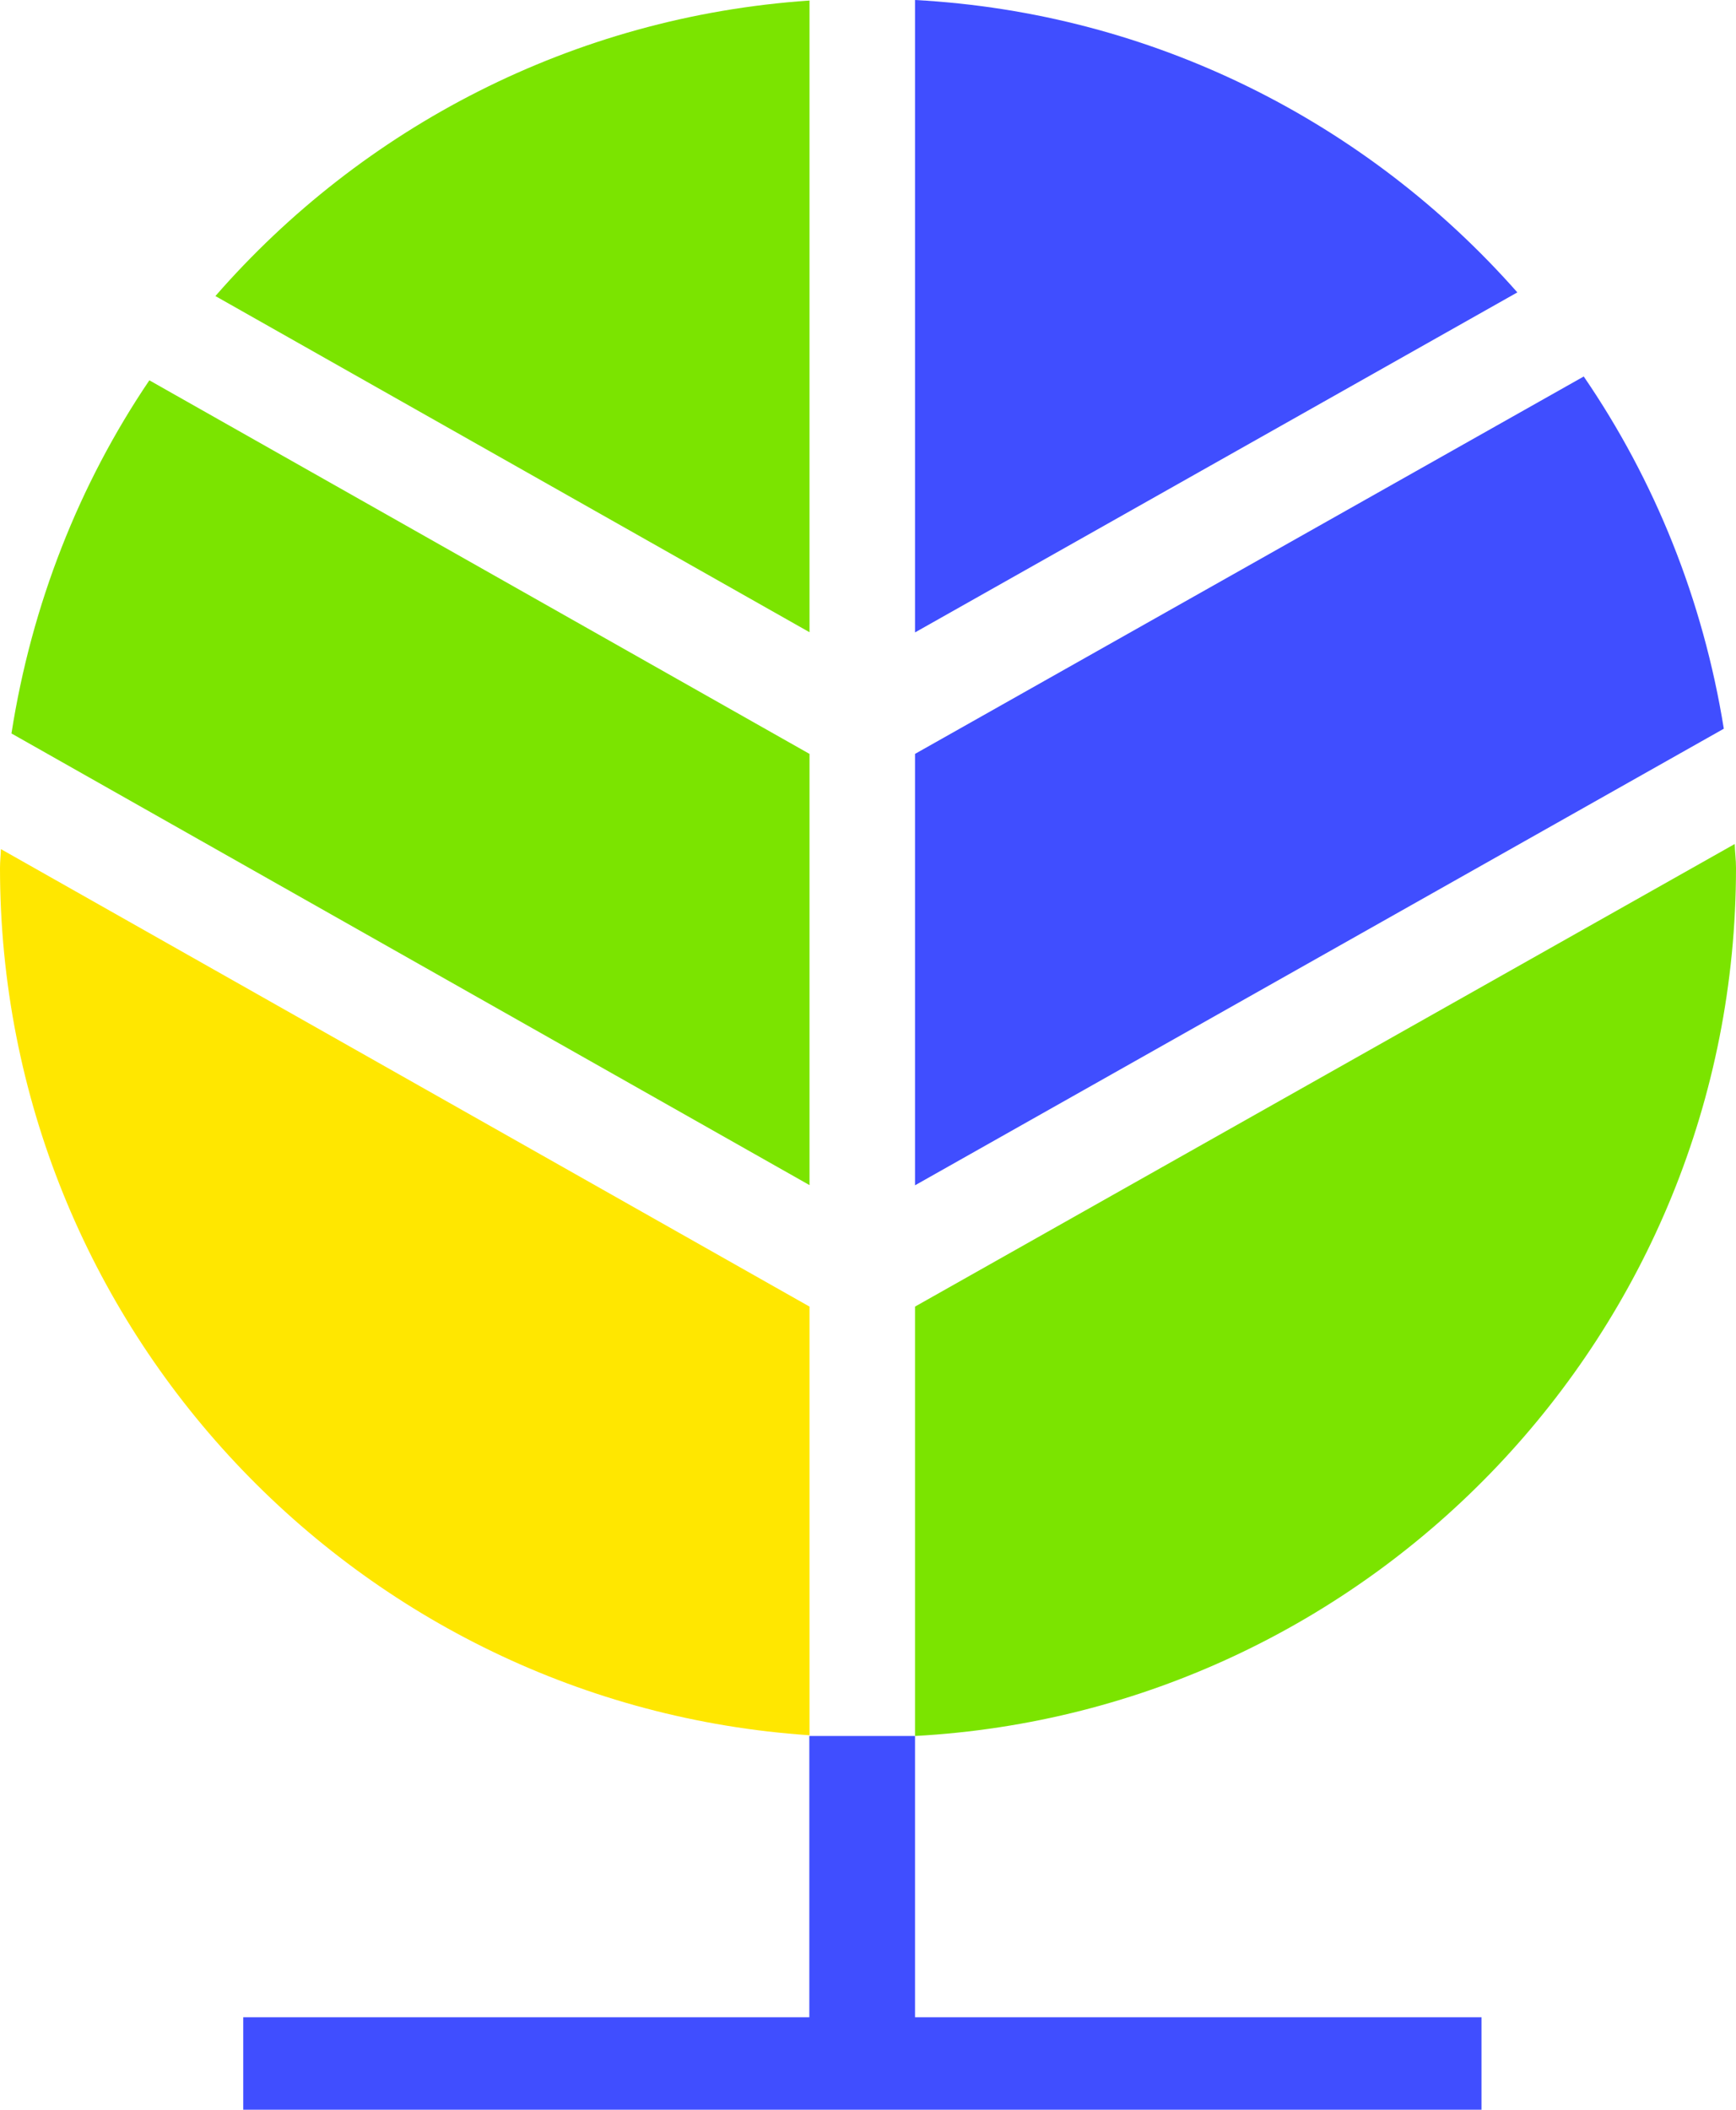<svg width="93" height="113" viewBox="0 0 93 113" fill="none" xmlns="http://www.w3.org/2000/svg">
<path d="M79.366 108.047H13.03V113H79.366V108.047Z" fill="#404EFF"/>
<path d="M49.019 92.981H43.357V109.336H49.019V92.981Z" fill="#404EFF"/>
<path d="M43.367 63.476L0.614 39.285C1.696 32.368 4.239 25.93 8.001 20.37L43.367 40.38V63.476Z" fill="#7BE400"/>
<path d="M49.019 40.379L84.843 20.165C88.644 25.715 91.236 32.124 92.347 39.031L49.019 63.486V40.379Z" fill="#404EFF"/>
<path d="M81.286 15.661L49.019 33.873V0C61.844 0.694 73.285 6.595 81.286 15.661Z" fill="#404EFF"/>
<path d="M43.367 0.029V33.863L11.539 15.857C19.413 6.829 30.698 0.889 43.367 0.029Z" fill="#7BE400"/>
<path d="M0 46.486C0 46.144 0.039 45.821 0.049 45.479L43.367 69.983V92.942C19.189 91.32 0 71.135 0 46.486Z" fill="#FFE700"/>
<path d="M49.019 92.981V69.983L92.932 45.206C92.942 45.636 93 46.056 93 46.486C93 71.341 73.49 91.653 49.019 92.981Z" fill="#7BE400"/>
</svg>
